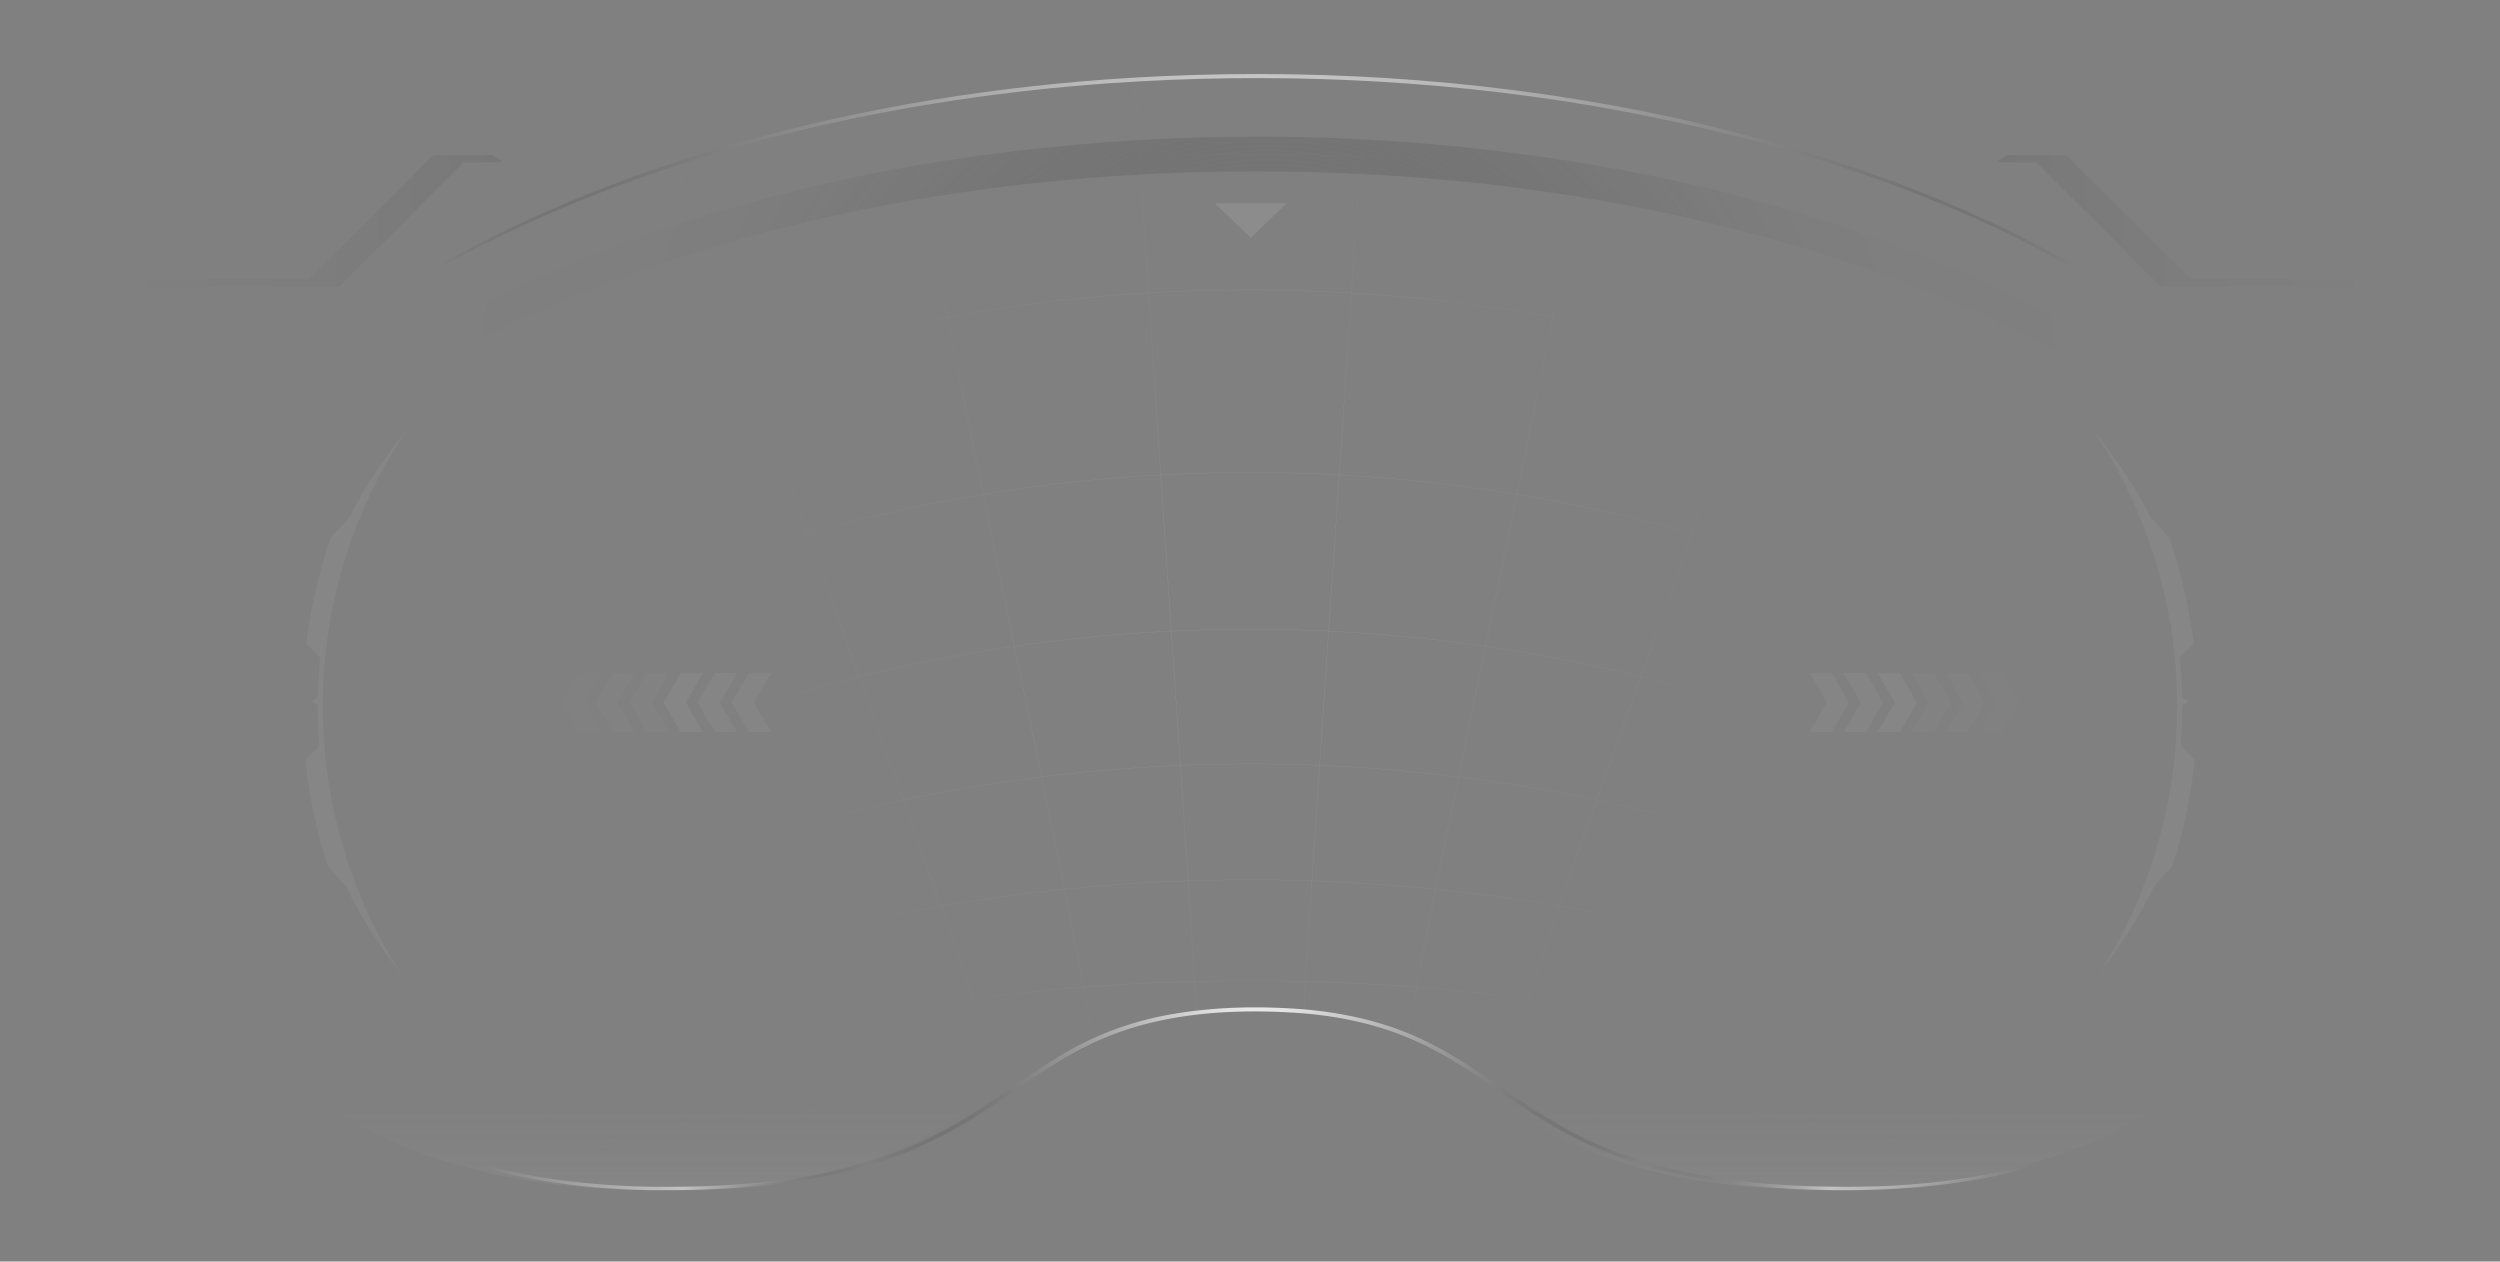 <svg id="Layer_1" data-name="Layer 1" xmlns="http://www.w3.org/2000/svg" xmlns:xlink="http://www.w3.org/1999/xlink" viewBox="0 0 1734 875"><rect x="0" y="0" width="1734" height="875" fill="#808080" stroke="none"/><defs><style>.cls-1,.cls-18,.cls-2{fill:none;}.cls-18,.cls-2{stroke-miterlimit:10;}.cls-2{stroke-width:0.09px;opacity:0.3;stroke:url(#radial-gradient);}.cls-3{opacity:0.05;}.cls-10,.cls-11,.cls-14,.cls-4,.cls-6,.cls-7,.cls-8,.cls-9{fill:#fff;}.cls-11,.cls-12,.cls-13,.cls-5{opacity:0.1;}.cls-10,.cls-11,.cls-12,.cls-13,.cls-6,.cls-7,.cls-8,.cls-9{isolation:isolate;}.cls-6{opacity:0.4;}.cls-7{opacity:0.45;}.cls-8{opacity:0.5;}.cls-9{opacity:0.2;}.cls-10{opacity:0.15;}.cls-12,.cls-13{fill-rule:evenodd;}.cls-12{fill:url(#linear-gradient);}.cls-13{fill:url(#linear-gradient-2);}.cls-14{fill-opacity:0.1;}.cls-15{clip-path:url(#clip-path);}.cls-16{fill:url(#radial-gradient-2);}.cls-17{fill:url(#radial-gradient-3);}.cls-18{stroke-width:12px;stroke:url(#radial-gradient-4);}.cls-19{fill:url(#linear-gradient-3);}</style><radialGradient id="radial-gradient" cx="861.83" cy="441.54" r="611.44" gradientUnits="userSpaceOnUse"><stop offset="0" stop-color="#fff"/><stop offset="0.12" stop-color="#fbfbfb" stop-opacity="0.98"/><stop offset="0.25" stop-color="#f0f0f0" stop-opacity="0.94"/><stop offset="0.37" stop-color="#ddd" stop-opacity="0.85"/><stop offset="0.5" stop-color="#c3c3c3" stop-opacity="0.74"/><stop offset="0.63" stop-color="#a2a2a2" stop-opacity="0.59"/><stop offset="0.76" stop-color="#787878" stop-opacity="0.41"/><stop offset="0.89" stop-color="#494949" stop-opacity="0.21"/><stop offset="1" stop-color="#191919" stop-opacity="0"/></radialGradient><linearGradient id="linear-gradient" x1="61.39" y1="722.82" x2="348.27" y2="722.82" gradientTransform="matrix(1, 0, 0, -1, 0, 876)" gradientUnits="userSpaceOnUse"><stop offset="0" stop-color="#868686"/><stop offset="0.63" stop-color="#5d5d5d"/><stop offset="1" stop-color="#323232"/></linearGradient><linearGradient id="linear-gradient-2" x1="1672.61" y1="722.82" x2="1385.73" y2="722.82" xlink:href="#linear-gradient"/><clipPath id="clip-path"><rect class="cls-1" y="2" width="1734" height="873"/></clipPath><radialGradient id="radial-gradient-2" cx="326.42" cy="977.78" r="1" gradientTransform="matrix(566.28, 0, 0, -468.11, -183974.03, 457933.83)" gradientUnits="userSpaceOnUse"><stop offset="0" stop-color="#fff"/><stop offset="0.1" stop-color="#fafafa" stop-opacity="0.98"/><stop offset="0.22" stop-color="#ededed" stop-opacity="0.92"/><stop offset="0.36" stop-color="#d6d6d6" stop-opacity="0.82"/><stop offset="0.5" stop-color="#b7b7b7" stop-opacity="0.69"/><stop offset="0.65" stop-color="#8f8f8f" stop-opacity="0.51"/><stop offset="0.81" stop-color="#5e5e5e" stop-opacity="0.3"/><stop offset="0.97" stop-color="#252525" stop-opacity="0.05"/><stop offset="1" stop-color="#191919" stop-opacity="0"/></radialGradient><radialGradient id="radial-gradient-3" cx="326.42" cy="977.78" r="1" gradientTransform="matrix(561.26, 0, 0, -463.97, -182334.78, 454333.33)" gradientUnits="userSpaceOnUse"><stop offset="0" stop-color="#fff"/><stop offset="0.05" stop-color="#f2f2f2" stop-opacity="0.94"/><stop offset="0.15" stop-color="#d1d1d1" stop-opacity="0.8"/><stop offset="0.29" stop-color="#9a9a9a" stop-opacity="0.56"/><stop offset="0.45" stop-color="#505050" stop-opacity="0.24"/><stop offset="0.56" stop-color="#191919" stop-opacity="0"/><stop offset="0.78" stop-color="#fff" stop-opacity="0.5"/><stop offset="1" stop-color="#fff" stop-opacity="0"/></radialGradient><radialGradient id="radial-gradient-4" cx="326.44" cy="977.78" r="1" gradientTransform="matrix(572.47, 0, 0, -473.23, -185998.81, 462989.04)" gradientUnits="userSpaceOnUse"><stop offset="0" stop-color="#fff"/><stop offset="0.03" stop-color="#e7e7e7" stop-opacity="0.89"/><stop offset="0.1" stop-color="#bcbcbc" stop-opacity="0.71"/><stop offset="0.17" stop-color="#959595" stop-opacity="0.54"/><stop offset="0.24" stop-color="#747474" stop-opacity="0.39"/><stop offset="0.32" stop-color="#575757" stop-opacity="0.27"/><stop offset="0.41" stop-color="#404040" stop-opacity="0.17"/><stop offset="0.51" stop-color="#2f2f2f" stop-opacity="0.09"/><stop offset="0.62" stop-color="#222" stop-opacity="0.04"/><stop offset="0.75" stop-color="#1b1b1b" stop-opacity="0.01"/><stop offset="1" stop-color="#191919" stop-opacity="0"/></radialGradient><linearGradient id="linear-gradient-3" x1="861.82" y1="50.49" x2="861.82" y2="822.13" gradientTransform="matrix(1, 0, 0, -1, 0, 876)" gradientUnits="userSpaceOnUse"><stop offset="0" stop-color="#fff" stop-opacity="0.05"/><stop offset="0.08" stop-color="#b5b5b5" stop-opacity="0"/><stop offset="0.32" stop-color="#3b3b3b" stop-opacity="0"/><stop offset="1" stop-color="#191919" stop-opacity="0"/></linearGradient></defs><path class="cls-2" d="M904.13,703.57q.68-11.22,1.37-22.87c1.34-21.89,2.81-45,4.43-69.76,1.63-25,3.41-51.55,5.33-80.16,2-28.84,4.06-59.72,6.33-93,2.27-33.53,4.71-69.52,7.33-108.36,2.62-39.05,5.42-81,8.39-126.18,3-45.38,6.15-94.06,9.49-146.44,0-.13,0-.26,0-.4m-435.5,766.7c-.63-1-1.28-1.94-1.93-2.91A411,411,0,0,0,479.25,781c-11.17-13-23.53-26.09-37.07-39.64s-28.4-27.69-44.37-42.53c-16.15-15-33.5-30.8-52-47.71C327,634,307.09,615.75,286,596c-21.33-19.91-43.87-41.35-67.6-64.65-23.9-23.47-49-48.83-75.29-76.45Q117,427.49,89.32,397M693.68,756c-.55-2-1.11-3.94-1.68-5.92-5.23-18.29-11.1-37.3-17.63-57.38s-13.81-41.54-21.74-64.29c-8-23-16.69-47.39-26.1-73.64-9.5-26.48-19.73-54.82-30.7-85.4-11.06-30.79-22.88-63.86-35.49-99.57-12.67-35.92-26.14-74.53-40.42-116.2-14.35-41.84-29.51-86.78-45.51-135.21-.86-2.6-1.72-5.2-2.58-7.82m358,591.93q-.64-10.72-1.31-21.84c-1.34-21.89-2.81-45-4.43-69.76-1.63-25-3.41-51.55-5.33-80.16-2-28.84-4.06-59.72-6.33-93-2.27-33.53-4.71-69.52-7.33-108.36-2.62-39.05-5.42-81-8.39-126.18-3-45.38-6.15-94.06-9.49-146.44,0-.32-.05-.65-.07-1M1105.58,75l-.45,2.31c-9.89,51.06-19.25,98.49-28.09,142.69-8.8,44-17.09,84.85-24.88,122.85-7.74,37.8-15,72.81-21.75,105.43-6.73,32.4-13,62.44-18.77,90.49-5.75,27.82-11,53.69-15.91,78-4.81,24.08-9.21,46.6-13.19,67.93-2.47,13.24-4.78,26-6.94,38.42M1261.18,113.6c-.52,1.61-1.06,3.22-1.59,4.83-16,48.43-31.16,93.37-45.51,135.21-14.28,41.67-27.75,80.28-40.42,116.2-12.61,35.71-24.43,68.78-35.49,99.57-11,30.58-21.2,58.92-30.7,85.4-9.41,26.25-18.11,50.68-26.1,73.64-7.93,22.75-15.17,44.06-21.74,64.29s-12.4,39.09-17.63,57.38q-1.71,6-3.34,11.88m371-586.29c-.7,1.45-1.39,2.9-2.09,4.34-21.38,44.48-41.7,85.69-61,124-19.18,38.15-37.32,73.43-54.43,106.22-17,32.6-33,62.74-48,90.8-14.89,27.86-28.81,53.66-41.76,77.79-12.84,23.9-24.74,46.16-35.72,67.12-10.86,20.77-20.83,40.27-29.9,58.85s-17.15,36-24.43,52.94c-5.55,13-10.6,25.56-15.16,38m537.63-388q-22.48,24.61-43.93,47.11c-26.29,27.62-51.39,53-75.29,76.45-23.73,23.3-46.27,44.74-67.6,64.65-21.13,19.74-41.08,38-59.82,55.1-18.53,16.91-35.88,32.7-52,47.71-16,14.84-30.76,28.9-44.37,42.53S1265.92,768,1254.75,781a411,411,0,0,0-30.15,39.17c-.83,1.23-1.64,2.46-2.45,3.69m400-214.89-4.15,2.79c-25.68,17.18-50.25,32.87-73.67,47.42-23.17,14.39-45.21,27.67-66.06,40.15-20.56,12.31-40,23.85-58.15,34.93-17.93,10.93-34.68,21.41-50.21,31.75s-29.69,20.43-42.65,30.73a348.7,348.7,0,0,0-31.8,28.3c-1.26,1.28-2.5,2.56-3.72,3.86m157-33.71-2.55-1Q1408.1,779.08,1369.9,766q-39-13.37-78.08-24.65Q1253,730.16,1214.17,721q-38.65-9.1-77.35-16.18t-77.19-12.09q-38.54-5-77.09-8t-77-4q-38.5-1-77,0t-77,4q-38.55,3-77.09,8t-77.19,12.09q-38.7,7.06-77.35,16.18-38.85,9.13-77.65,20.34Q403.12,752.65,364.1,766q-39.48,13.51-78.88,29.18l-2.65,1.06h0m1300-108.08q-18.94-14.94-38.28-29Q1497.27,625,1448,596t-100.29-52.73q-51-23.74-103.55-42.21t-106-31.66q-53.49-13.2-107.76-21.11T921.59,437.75q-54.55-2.64-109.18,0T703.59,448.3q-54.21,7.92-107.76,21.11t-106,31.66q-52.46,18.46-103.55,42.21T286,596Q236.79,625,189.68,659.17q-22.69,16.49-44.83,34.2M1620.5,614c-.84-.75-1.67-1.49-2.51-2.21a1141.47,1141.47,0,0,0-211.36-147.62,1135.45,1135.45,0,0,0-964.84-53.87h0A1130.07,1130.07,0,0,0,218.36,531.36,1141.5,1141.5,0,0,0,116,611.75q-5.2,4.56-10.38,9.25M1634.86,492.49q-21.57-19.44-43.93-37.58a1123,1123,0,0,0-244.29-150.86,1142,1142,0,0,0-132.56-50.41A1159.4,1159.4,0,0,0,1077,220,1175.69,1175.69,0,0,0,657,220a1159.4,1159.4,0,0,0-137,33.62,1142,1142,0,0,0-132.56,50.41A1123,1123,0,0,0,143.07,454.91q-27.73,22.51-54.28,47M1491.27,226.26h0q-41-24.92-83.67-46.22a1174.43,1174.43,0,0,0-148-61.62,1202.69,1202.69,0,0,0-154.46-41.1,1237,1237,0,0,0-476.26,0,1206,1206,0,0,0-154.46,41.1,1175.92,1175.92,0,0,0-148,61.62,1142.65,1142.65,0,0,0-137.33,81h0l-1.59,1.09h0m134.78-90.75c1.39,2.91,2.77,5.79,4.16,8.67,21.38,44.48,41.7,85.69,61,124,19.18,38.15,37.32,73.42,54.43,106.21h0c17,32.6,33,62.74,48,90.8,14.89,27.86,28.81,53.66,41.76,77.79C544.4,602.76,556.3,625,567.28,646c10.86,20.77,20.83,40.27,29.9,58.85s17.15,36,24.43,52.94c4.94,11.53,9.49,22.79,13.64,33.9M575.49,813l0-.09c-7.18-14.8-15.41-29.64-24.68-44.85s-19.58-30.76-30.93-47-24-33.46-37.54-51.59c-13.72-18.31-28.53-37.69-44.44-58.47-16.07-21-33.27-43.44-51.6-67.67-18.47-24.44-38.1-50.7-58.88-79.15-20.91-28.64-43-59.5-66.25-92.95s-47.83-69.7-73.52-108.85a2.43,2.43,0,0,0-.14-.2h0m1303.81-35.85s0,0,0,0m47.39,510.8q-29.9-19.83-60.42-37.76-44.44-26.13-90-48.21T1296.15,611q-46.47-18.06-93.71-32.09t-95-24.05q-47.71-10-95.83-16t-96.38-8q-48.24-2-96.52,0t-96.38,8q-48.09,6-95.83,16t-95,24.05q-47.22,14-93.71,32.09t-92.07,40.16q-45.57,22.08-90,48.21Q222.23,719,189.44,741m66.28,43.41.05,0q15.25,5.34,29.45,10.75c10.2,3.91,20,7.87,29.31,12,0,0,0,0,0,0m25,6.48q33.69-9,67.24-16.91,36.31-8.55,72.5-15.74,35.82-7.14,71.51-13,35.47-5.77,70.85-10.27T692,750.12q5.91-.54,11.82-1M575.49,813l-.7.07h0q-32.61,3.19-65.37,7.11-20.56,2.45-41.19,5.18h0m823.56,3.54q-12.39-1.75-24.75-3.4h-.06q-21.2-2.82-42.32-5.33-33.12-4-66.09-7.18-8-.78-15.94-1.52h0M98.88,600.18q8.66,5.9,17.13,11.57c25.68,17.18,50.25,32.87,73.67,47.42,23.17,14.39,45.21,27.67,66.06,40.15,20.56,12.31,40,23.85,58.15,34.93,17.93,10.93,34.68,21.41,50.21,31.75s29.69,20.43,42.65,30.73a346.42,346.42,0,0,1,32.12,28.63M628.08,73.27c.26,1.36.53,2.71.79,4.06C638.76,128.39,648.12,175.82,657,220c8.8,44,17.09,84.85,24.88,122.85,7.74,37.8,15,72.81,21.75,105.43,6.73,32.4,13,62.44,18.77,90.49,5.75,27.82,11,53.69,15.91,78,4.81,24.08,9.21,46.6,13.19,67.93q3.28,17.63,6.2,34.23m632,93.42h0q-31.26-8.31-62.4-15.62-36.32-8.55-72.5-15.74-35.82-7.14-71.51-13-35.48-5.77-70.85-10.27T1042,750.12q-11.79-1.08-23.58-2m474.95,22.36q-36.42-19.28-73.26-36.23-41.71-19.2-83.92-35.43-42-16.17-84.48-29.4t-85-23.44q-42.56-10.23-85.35-17.53t-85.64-11.68q-42.86-4.38-85.8-5.83t-85.86,0q-42.93,1.45-85.8,5.83t-85.64,11.68q-42.78,7.29-85.35,17.53t-85,23.44q-42.43,13.23-84.48,29.4t-83.92,35.43q-39.6,18.22-78.72,39.13M1542.51,268.25c-24.28,36.88-47.49,71.08-69.63,102.93-23.26,33.45-45.34,64.31-66.25,92.95-20.78,28.45-40.41,54.71-58.88,79.15-18.33,24.23-35.53,46.67-51.6,67.67-15.91,20.78-30.72,40.16-44.44,58.47-13.58,18.13-26.09,35.21-37.54,51.59s-21.66,31.83-30.93,47-17.53,30.11-24.73,44.94l-1,2"/><g class="cls-3"><path class="cls-4" d="M1492.08,359.48c2.22,2.17,4.25,4.45,6.35,6.72l3.16,3.44c1,1.16,2.12,2.31,3.11,3.51l2.94,8.94.72,2.24.66,2.26,1.3,4.52c1.84,6,3.21,12.12,4.76,18.2l1.94,9.21c.31,1.53.66,3.06.94,4.61l.79,4.63c.51,3.1,1.11,6.18,1.54,9.29l1.24,9.33c-3.06,3.27-6.35,6.52-9.57,9.62l.65,6.88c.17,2.3.27,4.6.41,6.9l.39,6.9.13,6.92,4.52,2.81-4.43,2.91c0,4.7-.14,9.41-.25,14.11l-.39,7-.19,3.51-.1,1.76-.16,1.76q4.88,4.59,9.72,9.44l-.21,2.35-.3,2.33-.59,4.67c-.41,3.11-.75,6.22-1.31,9.31l-1.54,9.28-1.85,9.23a345.7,345.7,0,0,1-9.69,36.35l-3,3.58-3.11,3.49c-2.08,2.3-4.12,4.6-6.2,6.84q-8.21,16.47-17.88,31.92-9.83,15.35-20.93,29.56a352,352,0,0,0,20.17-36.09c1.51-3.11,3-6.2,4.37-9.38l2.08-4.73c.7-1.58,1.4-3.15,2-4.76l3.81-9.61,3.48-9.74a355,355,0,0,0,11-39.85c.67-3.38,1.41-6.76,2-10.15l1.68-10.2c.92-6.83,1.87-13.66,2.4-20.54.18-2.13.43-4.25.55-6.37l.62-11.43.22-11.43c.06-1.7,0-3.39,0-5.09l-.09-5.07c-.05-1.87,0-3.73-.14-5.58l-.32-5.58-.31-5.57c-.1-1.85-.33-3.7-.51-5.56l-.65-6.92a343.64,343.64,0,0,0-55.87-153.47c7.53,9.34,14.78,19,21.47,29.17,1.69,2.51,3.24,5.13,4.88,7.69l2.43,3.88,2.29,3.95c1.51,2.64,3.08,5.27,4.56,8Z"/></g><g class="cls-3"><path class="cls-4" d="M241.92,359.48c-2.22,2.17-4.25,4.45-6.35,6.72l-3.16,3.44c-1,1.16-2.12,2.31-3.11,3.51l-2.94,8.94-.73,2.23-.65,2.26-1.3,4.52c-1.84,6-3.21,12.13-4.76,18.21L217,418.52c-.31,1.53-.66,3.06-.94,4.6l-.8,4.63c-.5,3.1-1.1,6.18-1.54,9.29l-1.23,9.33c3.06,3.27,6.35,6.52,9.57,9.62l-.65,6.88c-.17,2.3-.27,4.6-.41,6.9l-.39,6.9-.13,6.92-4.52,2.81,4.43,2.91c0,4.7.14,9.41.25,14.11l.38,7,.2,3.51.09,1.76.17,1.76q-4.87,4.59-9.72,9.44l.21,2.35.29,2.33.6,4.67c.41,3.11.75,6.22,1.31,9.31l1.54,9.28,1.85,9.23a345.7,345.7,0,0,0,9.69,36.35l3,3.58,3.12,3.48c2.07,2.31,4.12,4.61,6.19,6.85q8.22,16.47,17.88,31.92,9.83,15.35,20.93,29.56a353.9,353.9,0,0,1-20.17-36.09c-1.5-3.11-3-6.2-4.37-9.38l-2.08-4.73c-.69-1.58-1.4-3.15-2-4.76l-3.81-9.61-3.48-9.74a355,355,0,0,1-11-39.85c-.66-3.38-1.4-6.76-2-10.15l-1.72-10.15c-.92-6.83-1.86-13.66-2.4-20.54-.18-2.12-.42-4.24-.54-6.37L224.14,503l-.22-11.44c-.06-1.69,0-3.39,0-5.08l.09-5.08c0-1.86,0-3.72.15-5.58l.31-5.57.32-5.57c.09-1.86.32-3.71.5-5.56l.65-6.92a343.85,343.85,0,0,1,55.87-153.48c-7.53,9.35-14.78,19-21.46,29.18-1.69,2.51-3.25,5.12-4.89,7.69l-2.43,3.87-2.29,3.95c-1.5,2.65-3.07,5.27-4.55,7.95Z"/></g><g class="cls-5"><path class="cls-6" d="M1255.22,466.87h15.41l11.79,20.42-11.79,20.42h-15.41L1267,487.29Z"/><path class="cls-7" d="M1278.8,466.87h15.41l11.8,20.42-11.8,20.42H1278.8l11.8-20.42Z"/><path class="cls-8" d="M1302.39,466.87h15.41l11.79,20.42-11.79,20.42h-15.41l11.79-20.42Z"/><path class="cls-9" d="M1326,466.87h15.41l11.79,20.42-11.79,20.42H1326l11.79-20.42Z"/><path class="cls-10" d="M1349.65,466.87h15.42l11.79,20.42-11.79,20.42h-15.42l11.8-20.42Z"/><path class="cls-11" d="M1373.24,466.87h15.41l11.79,20.42-11.79,20.42h-15.41L1385,487.29Z"/></g><g class="cls-5"><path class="cls-6" d="M534.71,466.87H519.3l-11.79,20.42,11.79,20.42h15.41l-11.8-20.42Z"/><path class="cls-7" d="M511.12,466.87H495.71l-11.79,20.42,11.79,20.42h15.41l-11.79-20.42Z"/><path class="cls-8" d="M487.54,466.87H472.13l-11.79,20.42,11.79,20.42h15.41l-11.79-20.42Z"/><path class="cls-9" d="M464,466.87H448.55l-11.79,20.42,11.79,20.42H464l-11.79-20.42Z"/><path class="cls-10" d="M440.27,466.87H424.86l-11.79,20.42,11.79,20.42h15.41l-11.79-20.42Z"/><path class="cls-11" d="M416.69,466.87H401.28l-11.79,20.42,11.79,20.42h15.41L404.9,487.29Z"/></g><path class="cls-12" d="M321.56,112.6,236.11,198a2.45,2.45,0,0,1-.81.54,2.42,2.42,0,0,1-1,.19H61.39v-5h153.2L300,108.32a2.54,2.54,0,0,1,1.77-.74h39.94l6.52,4a2.53,2.53,0,0,1-.88.74,2.56,2.56,0,0,1-1.12.26Z"/><path class="cls-13" d="M1412.44,112.6,1497.89,198a2.45,2.45,0,0,0,.81.54,2.42,2.42,0,0,0,1,.19h172.95v-5h-153.2L1434,108.32a2.54,2.54,0,0,0-1.77-.74h-39.94l-6.52,4a2.53,2.53,0,0,0,.88.74,2.56,2.56,0,0,0,1.12.26Z"/><path class="cls-14" d="M842.64,141h49.72L867.5,165Z"/><g class="cls-15"><rect class="cls-1" x="2" y="-28" width="1730" height="870"/><path class="cls-16" d="M98.51,397.19C161,241,345.73,144.17,526.66,95.06c90.23-24.21,184.55-37.92,279.22-42.23,119-5.35,239.21,3.63,354.52,28.63,167.37,37,334,108.28,433.32,229.26,21.6,26.74,39,55.82,50.85,86.46-18.23-45.82-48.92-87.84-87-124.21C1441.89,163.81,1272.2,102,1102.9,73.09,993.57,54.7,880.9,50,769.78,57.7,687.69,63.55,606,76.5,527.58,97.38,346.91,146.07,162.44,241.85,98.51,397.19Z"/><path class="cls-17" d="M98.51,527.65c.84,87.4,45.48,176.16,128.11,232.07,49.18,33.55,110.58,53.4,173.58,60.2,3.54.43,8.23.84,11.84,1.18,4.51.41,11.29.89,15.83,1.15,3,.14,7,.35,9.92.5,3.85.09,10.12.35,13.9.37,76.22.86,152.22-7.58,215-45.93,32.43-19.15,60.27-43.76,96-59a223.74,223.74,0,0,1,45.12-13.83c31.28-6,63.81-6.79,95.68-4.35,23.94,2,47.76,6.72,69.57,15.24,41.53,15.79,72.31,44.78,109.72,65.69,48.14,27.87,106.84,39,164.82,41.47,18.48.82,37.14,1,55.64.39,48.89-1.74,97.83-10,142.46-26.84,105.18-38.67,174-123.4,193.06-215.86a260.55,260.55,0,0,0,5.75-52.43,270,270,0,0,1-20.86,103.61c-48,115.28-160,184.08-306.31,193.11l-12,.64-12,.38a682.38,682.38,0,0,1-77.81-2.85C1168,818.05,1120.68,806,1081,783.18c-35.24-19.59-64.27-46.32-102.21-62.54-23.41-10.11-49.36-15.74-75.59-17.84-39.26-2.9-80-1.33-117.27,9.92a216.67,216.67,0,0,0-21.67,7.92c-42.64,18.33-74.35,49.69-115.73,69.67-56.39,28.37-124,35.46-188.92,35.22l-4,0-4,0h-2l-2-.06-8-.26-2-.06-2-.1c-49.18-2.24-98.3-11.12-142.92-28.64C169.24,749.07,98.06,637.9,98.48,527.68Z"/><path class="cls-18" d="M98.51,451.35c70.92-187.06,321.38-293.89,540-331,172.28-29.2,353.1-25.89,523.23,11.15,150.09,33.43,296.92,94.36,398.49,193.75,37.54,37,67.53,79.73,84.39,126.07a323.29,323.29,0,0,0-18.06-36.16l-1.62-2.69-3.26-5.37c-1.82-3-4.09-6.3-6-9.28-1.82-2.55-4.52-6.64-6.32-9.12-.4-.58-5-6.74-5.67-7.69-127.48-165.26-389-245.62-616.4-263.53-209.4-16.43-431.69,10.63-618,93.78C251.46,264.29,143.44,344.37,98.51,451.35Z"/><path class="cls-19" d="M88.79,528.81c0,127.77,101.47,296.7,363.19,296.7s217.63-124.23,409.8-124.25h0c192.22,0,148.13,124.25,409.85,124.25s363.19-168.93,363.19-296.7V398.34c-76.71-196.9-393.68-344.47-773-344.47s-696.33,147.57-773,344.47Z"/></g></svg>